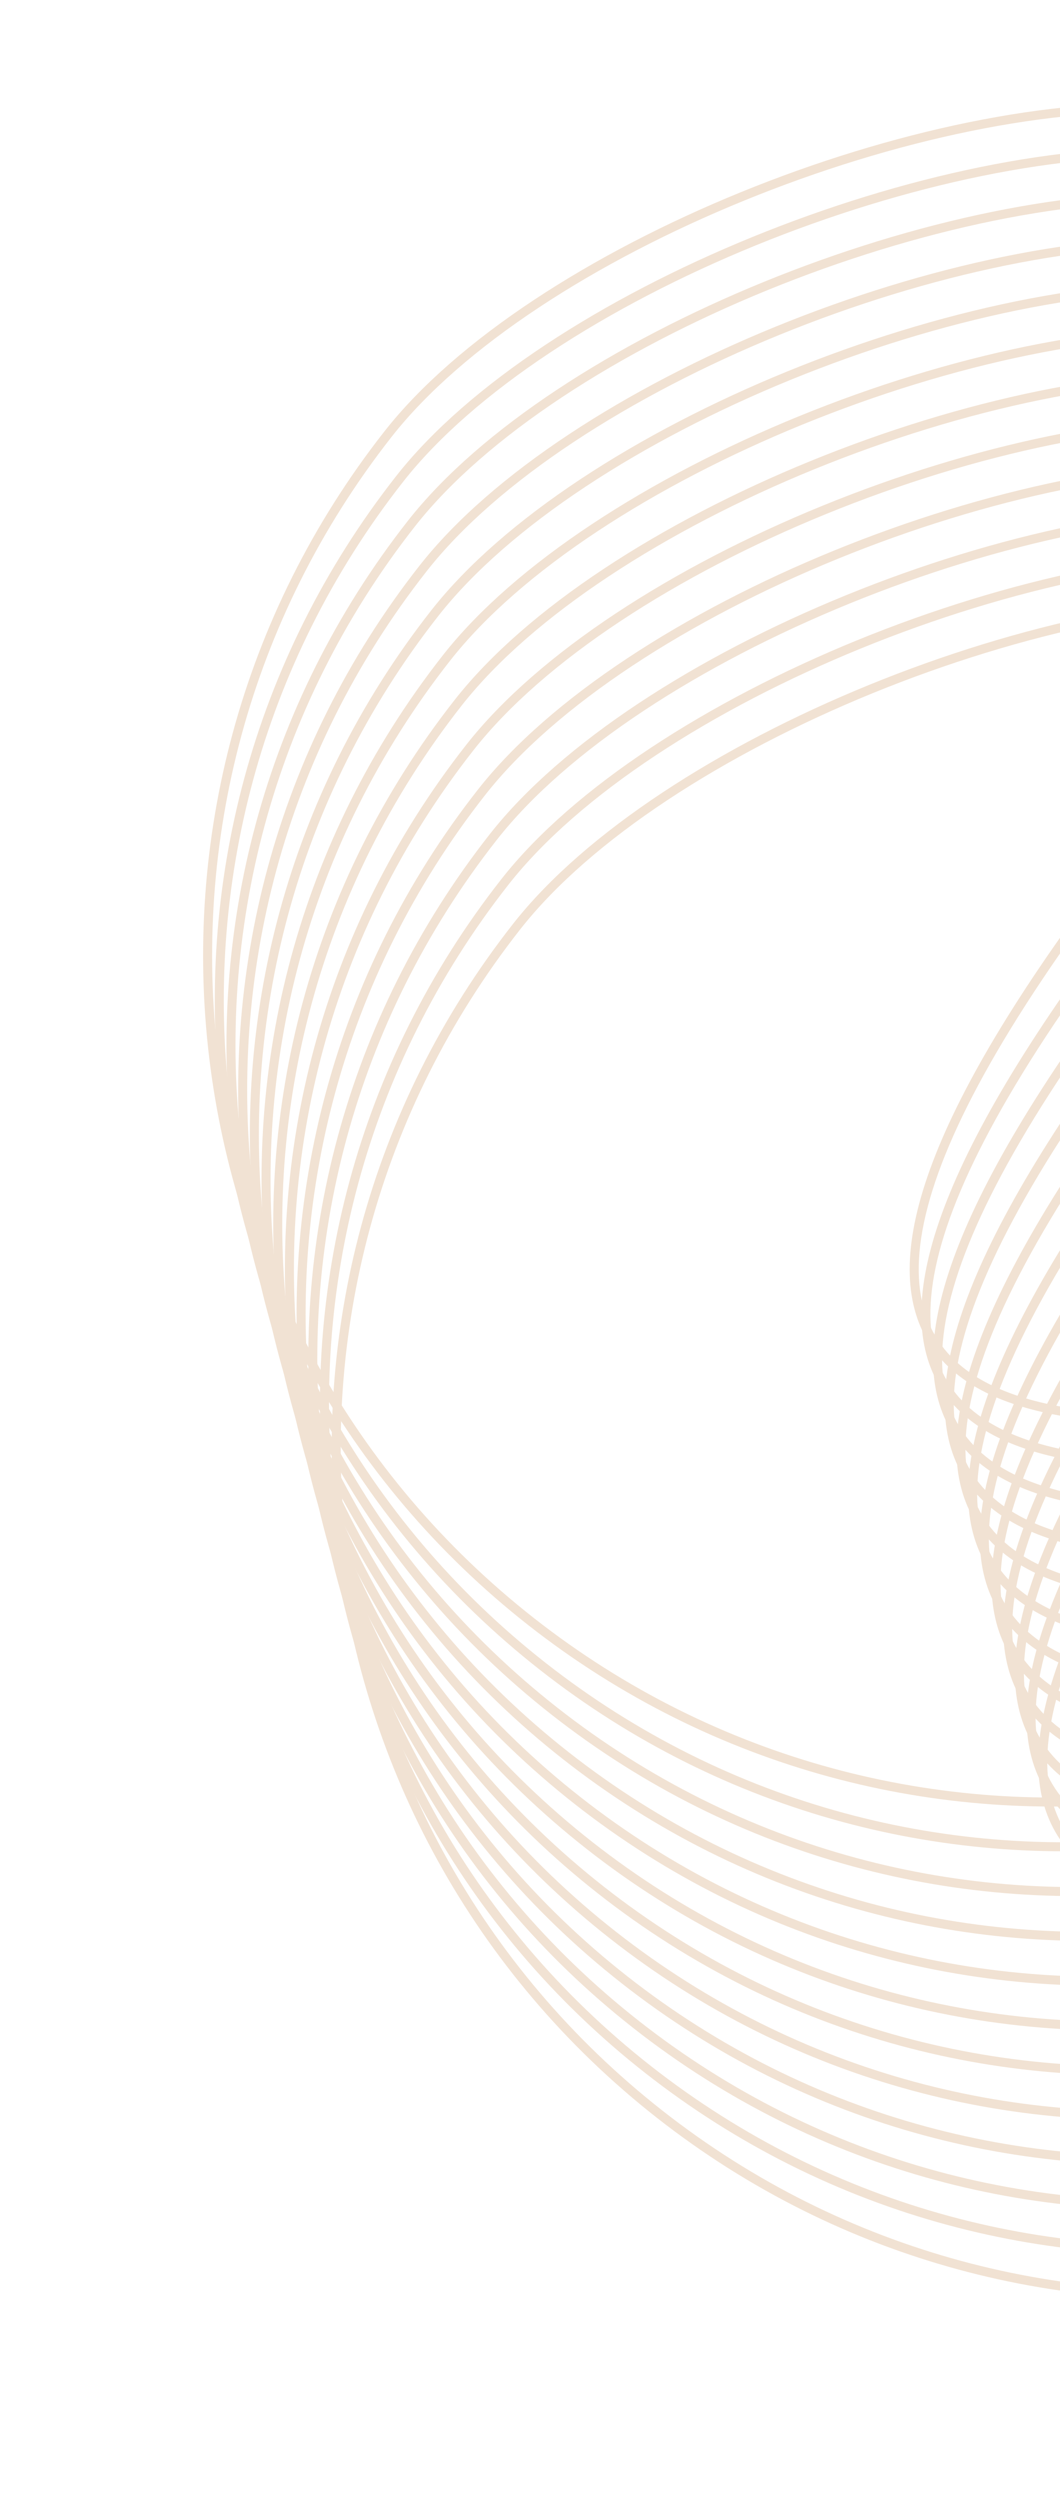 <svg width="70" height="165" viewBox="0 0 70 165" fill="none" xmlns="http://www.w3.org/2000/svg">
<g opacity="0.6">
<path fill-rule="evenodd" clip-rule="evenodd" d="M35.261 106.797C59.383 125.726 94.284 121.512 113.212 97.387C114.39 95.885 115.016 94.733 115.234 93.871C115.443 93.045 115.272 92.543 114.903 92.186C114.487 91.779 113.72 91.463 112.547 91.281C111.393 91.101 109.93 91.063 108.226 91.129C104.859 91.257 100.639 91.786 96.077 92.355L95.865 92.383C91.233 92.963 86.277 93.576 81.586 93.844C76.905 94.106 72.446 94.027 68.822 93.195C65.201 92.362 62.299 90.753 60.923 87.863C59.553 84.982 59.79 81.021 61.986 75.707C64.19 70.379 68.406 63.586 75.182 54.949C81.925 46.351 86.482 39.127 89.266 33.118C92.051 27.102 93.042 22.341 92.712 18.659C92.387 15.006 90.76 12.38 88.216 10.584C85.651 8.771 82.109 7.771 77.933 7.493C69.585 6.93 58.922 9.247 49.139 13.241C39.346 17.237 30.541 22.866 25.851 28.845C6.923 52.971 11.136 87.869 35.261 106.797ZM34.89 107.265C59.274 126.397 94.55 122.138 113.679 97.755C120.815 88.661 109.816 90.038 96.023 91.76C72.828 94.662 41.73 98.553 75.65 55.317C129.743 -13.63 44.51 4.095 25.381 28.479C6.251 52.859 10.51 88.135 34.89 107.265Z" fill="#E8CFB5"/>
<path fill-rule="evenodd" clip-rule="evenodd" d="M36.03 109.751C60.156 128.679 95.054 124.466 113.982 100.341C115.16 98.839 115.786 97.69 116.004 96.829C116.213 96.002 116.041 95.497 115.675 95.139C115.256 94.733 114.493 94.419 113.317 94.238C112.162 94.055 110.704 94.019 108.995 94.083C105.632 94.214 101.409 94.74 96.847 95.312L96.635 95.337C92.005 95.916 87.047 96.533 82.359 96.797C77.675 97.063 73.216 96.984 69.591 96.149C65.975 95.319 63.069 93.707 61.696 90.816C60.326 87.939 60.56 83.978 62.76 78.663C64.96 73.337 69.175 66.54 75.952 57.903C82.696 49.308 87.252 42.084 90.035 36.072C92.821 30.056 93.812 25.298 93.486 21.616C93.159 17.959 91.533 15.336 88.989 13.537C86.42 11.725 82.879 10.729 78.706 10.449C70.359 9.887 59.696 12.204 49.908 16.195C40.118 20.19 31.311 25.824 26.621 31.799C7.693 55.925 11.906 90.826 36.03 109.751ZM35.664 110.221C60.047 129.35 95.32 125.092 114.45 100.712C121.585 91.618 110.586 92.992 96.793 94.717C73.598 97.619 42.5 101.507 76.423 58.273C130.517 -10.674 45.283 7.048 26.154 31.432C7.021 55.816 11.28 91.092 35.664 110.221Z" fill="#E8CFB5"/>
<path fill-rule="evenodd" clip-rule="evenodd" d="M36.804 112.707C60.926 131.636 95.828 127.423 114.756 103.298C115.934 101.796 116.56 100.646 116.777 99.782C116.986 98.956 116.815 98.454 116.446 98.097C116.03 97.69 115.263 97.374 114.09 97.192C112.933 97.013 111.474 96.973 109.769 97.039C106.402 97.168 102.183 97.696 97.62 98.266L97.409 98.293C92.776 98.874 87.82 99.486 83.13 99.754C78.449 100.019 73.989 99.937 70.365 99.105C66.746 98.276 63.843 96.664 62.466 93.773C61.097 90.896 61.334 86.931 63.53 81.617C65.734 76.29 69.949 69.496 76.726 60.86C83.47 52.265 88.025 45.037 90.809 39.029C93.595 33.013 94.586 28.255 94.256 24.57C93.93 20.916 92.303 18.291 89.76 16.494C87.194 14.682 83.65 13.686 79.476 13.403C71.13 12.844 60.466 15.158 50.682 19.151C40.889 23.148 32.084 28.777 27.391 34.757C8.467 58.881 12.679 93.779 36.804 112.707ZM36.434 113.179C60.818 132.308 96.094 128.048 115.223 103.665C122.355 94.572 111.36 95.949 97.564 97.675C74.371 100.572 43.274 104.463 77.193 61.227C131.287 -7.72 46.053 10.006 26.924 34.389C7.795 58.773 12.05 94.046 36.434 113.179Z" fill="#E8CFB5"/>
<path fill-rule="evenodd" clip-rule="evenodd" d="M37.576 115.665C61.7 134.59 96.598 130.377 115.527 106.255C116.705 104.754 117.33 103.601 117.548 102.74C117.758 101.913 117.587 101.412 117.221 101.054C116.801 100.644 116.035 100.331 114.862 100.149C113.708 99.97 112.248 99.93 110.54 99.997C107.177 100.125 102.954 100.654 98.391 101.223L98.18 101.251C93.55 101.827 88.592 102.444 83.903 102.708C79.22 102.974 74.761 102.895 71.137 102.063C67.519 101.23 64.614 99.621 63.24 96.727C61.871 93.85 62.105 89.889 64.301 84.575C66.505 79.248 70.72 72.451 77.496 63.814C84.24 55.219 88.797 47.995 91.58 41.983C94.365 35.967 95.356 31.209 95.03 27.527C94.705 23.873 93.078 21.248 90.531 19.452C87.964 17.636 84.424 16.64 80.251 16.36C71.903 15.798 61.24 18.115 51.454 22.109C41.66 26.102 32.855 31.735 28.166 37.714C9.237 61.836 13.45 96.737 37.576 115.665ZM37.208 116.132C61.593 135.265 96.865 131.006 115.994 106.623C123.13 97.529 112.13 98.903 98.338 100.628C75.142 103.53 44.044 107.418 77.964 64.185C132.058 -4.762 46.828 12.963 27.695 37.344C8.566 61.727 12.825 97.003 37.208 116.132Z" fill="#E8CFB5"/>
<path fill-rule="evenodd" clip-rule="evenodd" d="M38.345 118.619C62.47 137.547 97.372 133.334 116.296 109.21C117.478 107.707 118.104 106.558 118.321 105.693C118.53 104.867 118.359 104.365 117.99 104.008C117.574 103.601 116.808 103.288 115.634 103.103C114.477 102.924 113.019 102.888 111.313 102.951C107.946 103.079 103.727 103.607 99.165 104.18L98.953 104.204C94.32 104.785 89.361 105.398 84.674 105.665C79.993 105.931 75.533 105.848 71.909 105.017C68.29 104.187 65.387 102.575 64.01 99.685C62.641 96.807 62.879 92.846 65.075 87.532C67.278 82.204 71.493 75.407 78.266 66.772C85.014 58.176 89.57 50.952 92.353 44.94C95.139 38.924 96.13 34.166 95.8 30.484C95.474 26.828 93.847 24.202 91.304 22.405C88.738 20.593 85.194 19.597 81.021 19.318C72.674 18.755 62.011 21.073 52.227 25.063C42.433 29.059 33.628 34.688 28.935 40.668C10.011 64.792 14.224 99.694 38.345 118.619ZM37.978 119.09C62.362 138.219 97.638 133.96 116.767 109.576C123.9 100.487 112.904 101.86 99.108 103.586C75.916 106.487 44.814 110.375 78.737 67.138C132.831 -1.809 47.597 15.917 28.468 40.3C9.339 64.684 13.594 99.957 37.978 119.09Z" fill="#E8CFB5"/>
<path fill-rule="evenodd" clip-rule="evenodd" d="M39.119 121.576C63.244 140.504 98.142 136.291 117.07 112.166C118.248 110.664 118.873 109.511 119.091 108.65C119.301 107.824 119.13 107.322 118.764 106.964C118.345 106.558 117.578 106.242 116.405 106.06C115.251 105.88 113.791 105.841 112.083 105.908C108.72 106.035 104.497 106.565 99.934 107.134L99.723 107.162C95.094 107.741 90.135 108.355 85.447 108.622C80.763 108.885 76.304 108.806 72.68 107.974C69.062 107.14 66.157 105.532 64.784 102.641C63.414 99.76 63.648 95.8 65.844 90.486C68.048 85.158 72.264 78.365 79.04 69.728C85.783 61.13 90.34 53.906 93.124 47.897C95.909 41.881 96.9 37.12 96.57 33.438C96.244 29.785 94.621 27.158 92.074 25.363C89.508 23.55 85.967 22.55 81.794 22.271C73.447 21.709 62.783 24.026 52.997 28.02C43.203 32.016 34.398 37.645 29.709 43.624C10.781 67.75 14.993 102.648 39.119 121.576ZM38.751 122.043C63.132 141.176 98.408 136.917 117.537 112.534C124.673 103.44 113.674 104.817 99.881 106.539C76.686 109.441 45.588 113.332 79.507 70.096C133.601 1.149 48.371 18.873 29.238 43.258C10.109 67.638 14.368 102.914 38.751 122.043Z" fill="#E8CFB5"/>
<path fill-rule="evenodd" clip-rule="evenodd" d="M39.89 124.533C64.014 143.458 98.915 139.244 117.84 115.12C119.021 113.617 119.644 112.469 119.866 111.607C120.075 110.781 119.903 110.276 119.534 109.918C119.118 109.511 118.352 109.199 117.179 109.017C116.021 108.834 114.562 108.798 112.853 108.862C109.491 108.993 105.27 109.518 100.705 110.091L100.496 110.115C95.864 110.695 90.906 111.312 86.217 111.576C81.537 111.841 77.078 111.762 73.453 110.927C69.833 110.098 66.93 108.485 65.554 105.595C64.184 102.718 64.422 98.757 66.618 93.442C68.819 88.116 73.037 81.318 79.81 72.682C86.557 64.087 91.114 56.862 93.897 50.85C96.682 44.834 97.674 40.076 97.344 36.395C97.018 32.738 95.392 30.116 92.847 28.316C90.282 26.503 86.738 25.508 82.565 25.228C74.217 24.666 63.554 26.983 53.77 30.973C43.977 34.969 35.173 40.602 30.479 46.578C11.554 70.703 15.768 105.604 39.89 124.533ZM39.522 125C63.906 144.129 99.178 139.871 118.311 115.49C125.444 106.397 114.448 107.77 100.652 109.496C77.46 112.397 46.358 116.286 80.281 73.049C134.375 4.105 49.141 21.827 30.012 46.211C10.883 70.594 15.139 105.871 39.522 125Z" fill="#E8CFB5"/>
<path fill-rule="evenodd" clip-rule="evenodd" d="M40.663 127.487C64.788 146.415 99.686 142.202 118.614 118.077C119.792 116.575 120.417 115.422 120.635 114.561C120.845 113.735 120.674 113.233 120.308 112.875C119.889 112.469 119.122 112.153 117.949 111.971C116.795 111.791 115.335 111.752 113.627 111.819C110.264 111.946 106.041 112.476 101.479 113.045L101.267 113.072C96.638 113.652 91.679 114.266 86.991 114.533C82.307 114.799 77.848 114.717 74.224 113.885C70.607 113.055 67.701 111.443 66.325 108.553C64.958 105.671 65.192 101.711 67.388 96.397C69.592 91.069 73.808 84.276 80.584 75.639C87.327 67.041 91.884 59.817 94.668 53.808C97.453 47.792 98.444 43.031 98.114 39.349C97.788 35.696 96.165 33.069 93.618 31.273C91.052 29.461 87.512 28.465 83.338 28.182C74.991 27.623 64.327 29.936 54.541 33.931C44.747 37.927 35.943 43.556 31.253 49.535C12.325 73.66 16.537 108.558 40.663 127.487ZM40.296 127.957C64.676 147.087 99.952 142.828 119.081 118.444C126.217 109.35 115.218 110.728 101.426 112.453C78.23 115.351 47.132 119.243 81.051 76.007C135.145 7.06 49.915 24.784 30.782 49.169C11.653 73.552 15.912 108.825 40.296 127.957Z" fill="#E8CFB5"/>
<path fill-rule="evenodd" clip-rule="evenodd" d="M41.433 130.444C65.557 149.369 100.459 145.155 119.384 121.034C120.562 119.533 121.188 118.38 121.409 117.518C121.618 116.691 121.447 116.19 121.078 115.833C120.658 115.423 119.895 115.109 118.723 114.927C117.565 114.748 116.106 114.709 114.397 114.773C111.034 114.904 106.815 115.432 102.249 116.002L102.041 116.029C97.407 116.606 92.449 117.223 87.761 117.487C83.08 117.752 78.621 117.673 74.997 116.841C71.377 116.009 68.475 114.399 67.097 111.506C65.728 108.629 65.966 104.667 68.162 99.353C70.362 94.026 74.581 87.229 81.354 78.593C88.101 69.997 92.654 62.774 95.437 56.762C98.226 50.745 99.214 45.988 98.888 42.306C98.562 38.652 96.935 36.026 94.392 34.23C91.825 32.414 88.281 31.419 84.108 31.139C75.761 30.577 65.098 32.894 55.311 36.888C45.52 40.88 36.716 46.513 32.023 52.493C13.098 76.614 17.311 111.515 41.433 130.444ZM41.066 130.911C65.449 150.04 100.723 145.785 119.855 121.401C126.987 112.308 115.991 113.681 102.195 115.407C79 118.309 47.901 122.197 81.825 78.963C135.919 10.016 50.685 27.742 31.555 52.122C12.423 76.506 16.682 111.782 41.066 130.911Z" fill="#E8CFB5"/>
<path fill-rule="evenodd" clip-rule="evenodd" d="M42.206 133.397C66.328 152.326 101.23 148.113 120.158 123.988C121.336 122.486 121.962 121.336 122.179 120.472C122.388 119.646 122.218 119.144 121.852 118.786C121.433 118.38 120.666 118.067 119.493 117.882C118.339 117.702 116.879 117.662 115.171 117.729C111.808 117.857 107.585 118.386 103.022 118.956L102.811 118.983C98.182 119.563 93.222 120.176 88.535 120.443C83.851 120.709 79.391 120.627 75.767 119.795C72.148 118.966 69.245 117.354 67.868 114.464C66.499 111.586 66.737 107.625 68.933 102.311C71.137 96.983 75.351 90.186 82.128 81.55C88.872 72.955 93.428 65.731 96.211 59.719C98.997 53.703 99.988 48.945 99.659 45.263C99.332 41.607 97.705 38.981 95.162 37.184C92.596 35.372 89.056 34.375 84.882 34.093C76.532 33.534 65.871 35.847 56.085 39.842C46.291 43.838 37.486 49.467 32.797 55.446C13.869 79.571 18.082 114.473 42.206 133.397ZM41.84 133.868C66.22 152.998 101.496 148.739 120.625 124.355C127.762 115.265 116.762 116.639 102.97 118.364C79.774 121.265 48.676 125.153 82.595 81.917C136.689 12.97 51.459 30.695 32.326 55.079C13.197 79.463 17.456 114.735 41.84 133.868Z" fill="#E8CFB5"/>
<path fill-rule="evenodd" clip-rule="evenodd" d="M42.977 136.355C67.102 155.283 102.004 151.069 120.928 126.945C122.106 125.443 122.731 124.29 122.953 123.428C123.162 122.602 122.988 122.101 122.622 121.743C122.203 121.337 121.439 121.02 120.266 120.838C119.109 120.659 117.65 120.62 115.941 120.687C112.578 120.814 108.359 121.343 103.793 121.913L103.584 121.94C98.951 122.517 93.993 123.134 89.305 123.397C84.624 123.662 80.165 123.584 76.541 122.752C72.921 121.919 70.015 120.311 68.642 117.42C67.272 114.539 67.506 110.579 69.706 105.264C71.906 99.937 76.125 93.143 82.898 84.507C89.645 75.908 94.198 68.685 96.982 62.676C99.771 56.659 100.758 51.899 100.431 48.216C100.106 44.563 98.479 41.937 95.936 40.141C93.366 38.326 89.825 37.329 85.652 37.05C77.305 36.487 66.642 38.804 56.855 42.799C47.065 46.794 38.26 52.423 33.567 58.403C14.643 82.528 18.852 117.426 42.977 136.355ZM42.609 136.822C66.994 155.954 102.266 151.696 121.399 127.312C128.531 118.218 117.532 119.596 103.739 121.318C80.544 124.219 49.446 128.111 83.369 84.874C137.463 15.927 52.229 33.652 33.1 58.036C13.967 82.417 18.226 117.693 42.609 136.822Z" fill="#E8CFB5"/>
<path fill-rule="evenodd" clip-rule="evenodd" d="M43.75 139.308C67.872 158.237 102.773 154.024 121.701 129.898C122.879 128.397 123.505 127.247 123.723 126.382C123.933 125.56 123.761 125.055 123.395 124.697C122.976 124.291 122.21 123.978 121.037 123.796C119.882 123.613 118.424 123.576 116.715 123.64C113.352 123.771 109.128 124.297 104.567 124.87L104.354 124.894C99.725 125.474 94.767 126.091 90.079 126.354C85.395 126.62 80.936 126.541 77.311 125.706C73.691 124.877 70.788 123.264 69.412 120.374C68.042 117.497 68.28 113.536 70.476 108.221C72.68 102.894 76.895 96.097 83.671 87.46C90.415 78.866 94.972 71.641 97.755 65.63C100.54 59.614 101.532 54.856 101.202 51.174C100.876 47.517 99.25 44.895 96.705 43.095C94.14 41.283 90.599 40.286 86.426 40.007C78.075 39.445 67.412 41.762 57.628 45.752C47.835 49.749 39.03 55.378 34.34 61.357C15.412 85.482 19.626 120.383 43.75 139.308ZM43.38 139.779C67.763 158.908 103.039 154.649 122.169 130.269C129.305 121.175 118.305 122.55 104.513 124.275C81.318 127.176 50.219 131.064 84.138 87.828C138.233 18.884 53.002 36.606 33.87 60.99C14.741 85.373 19 120.649 43.38 139.779Z" fill="#E8CFB5"/>
</g>
</svg>
